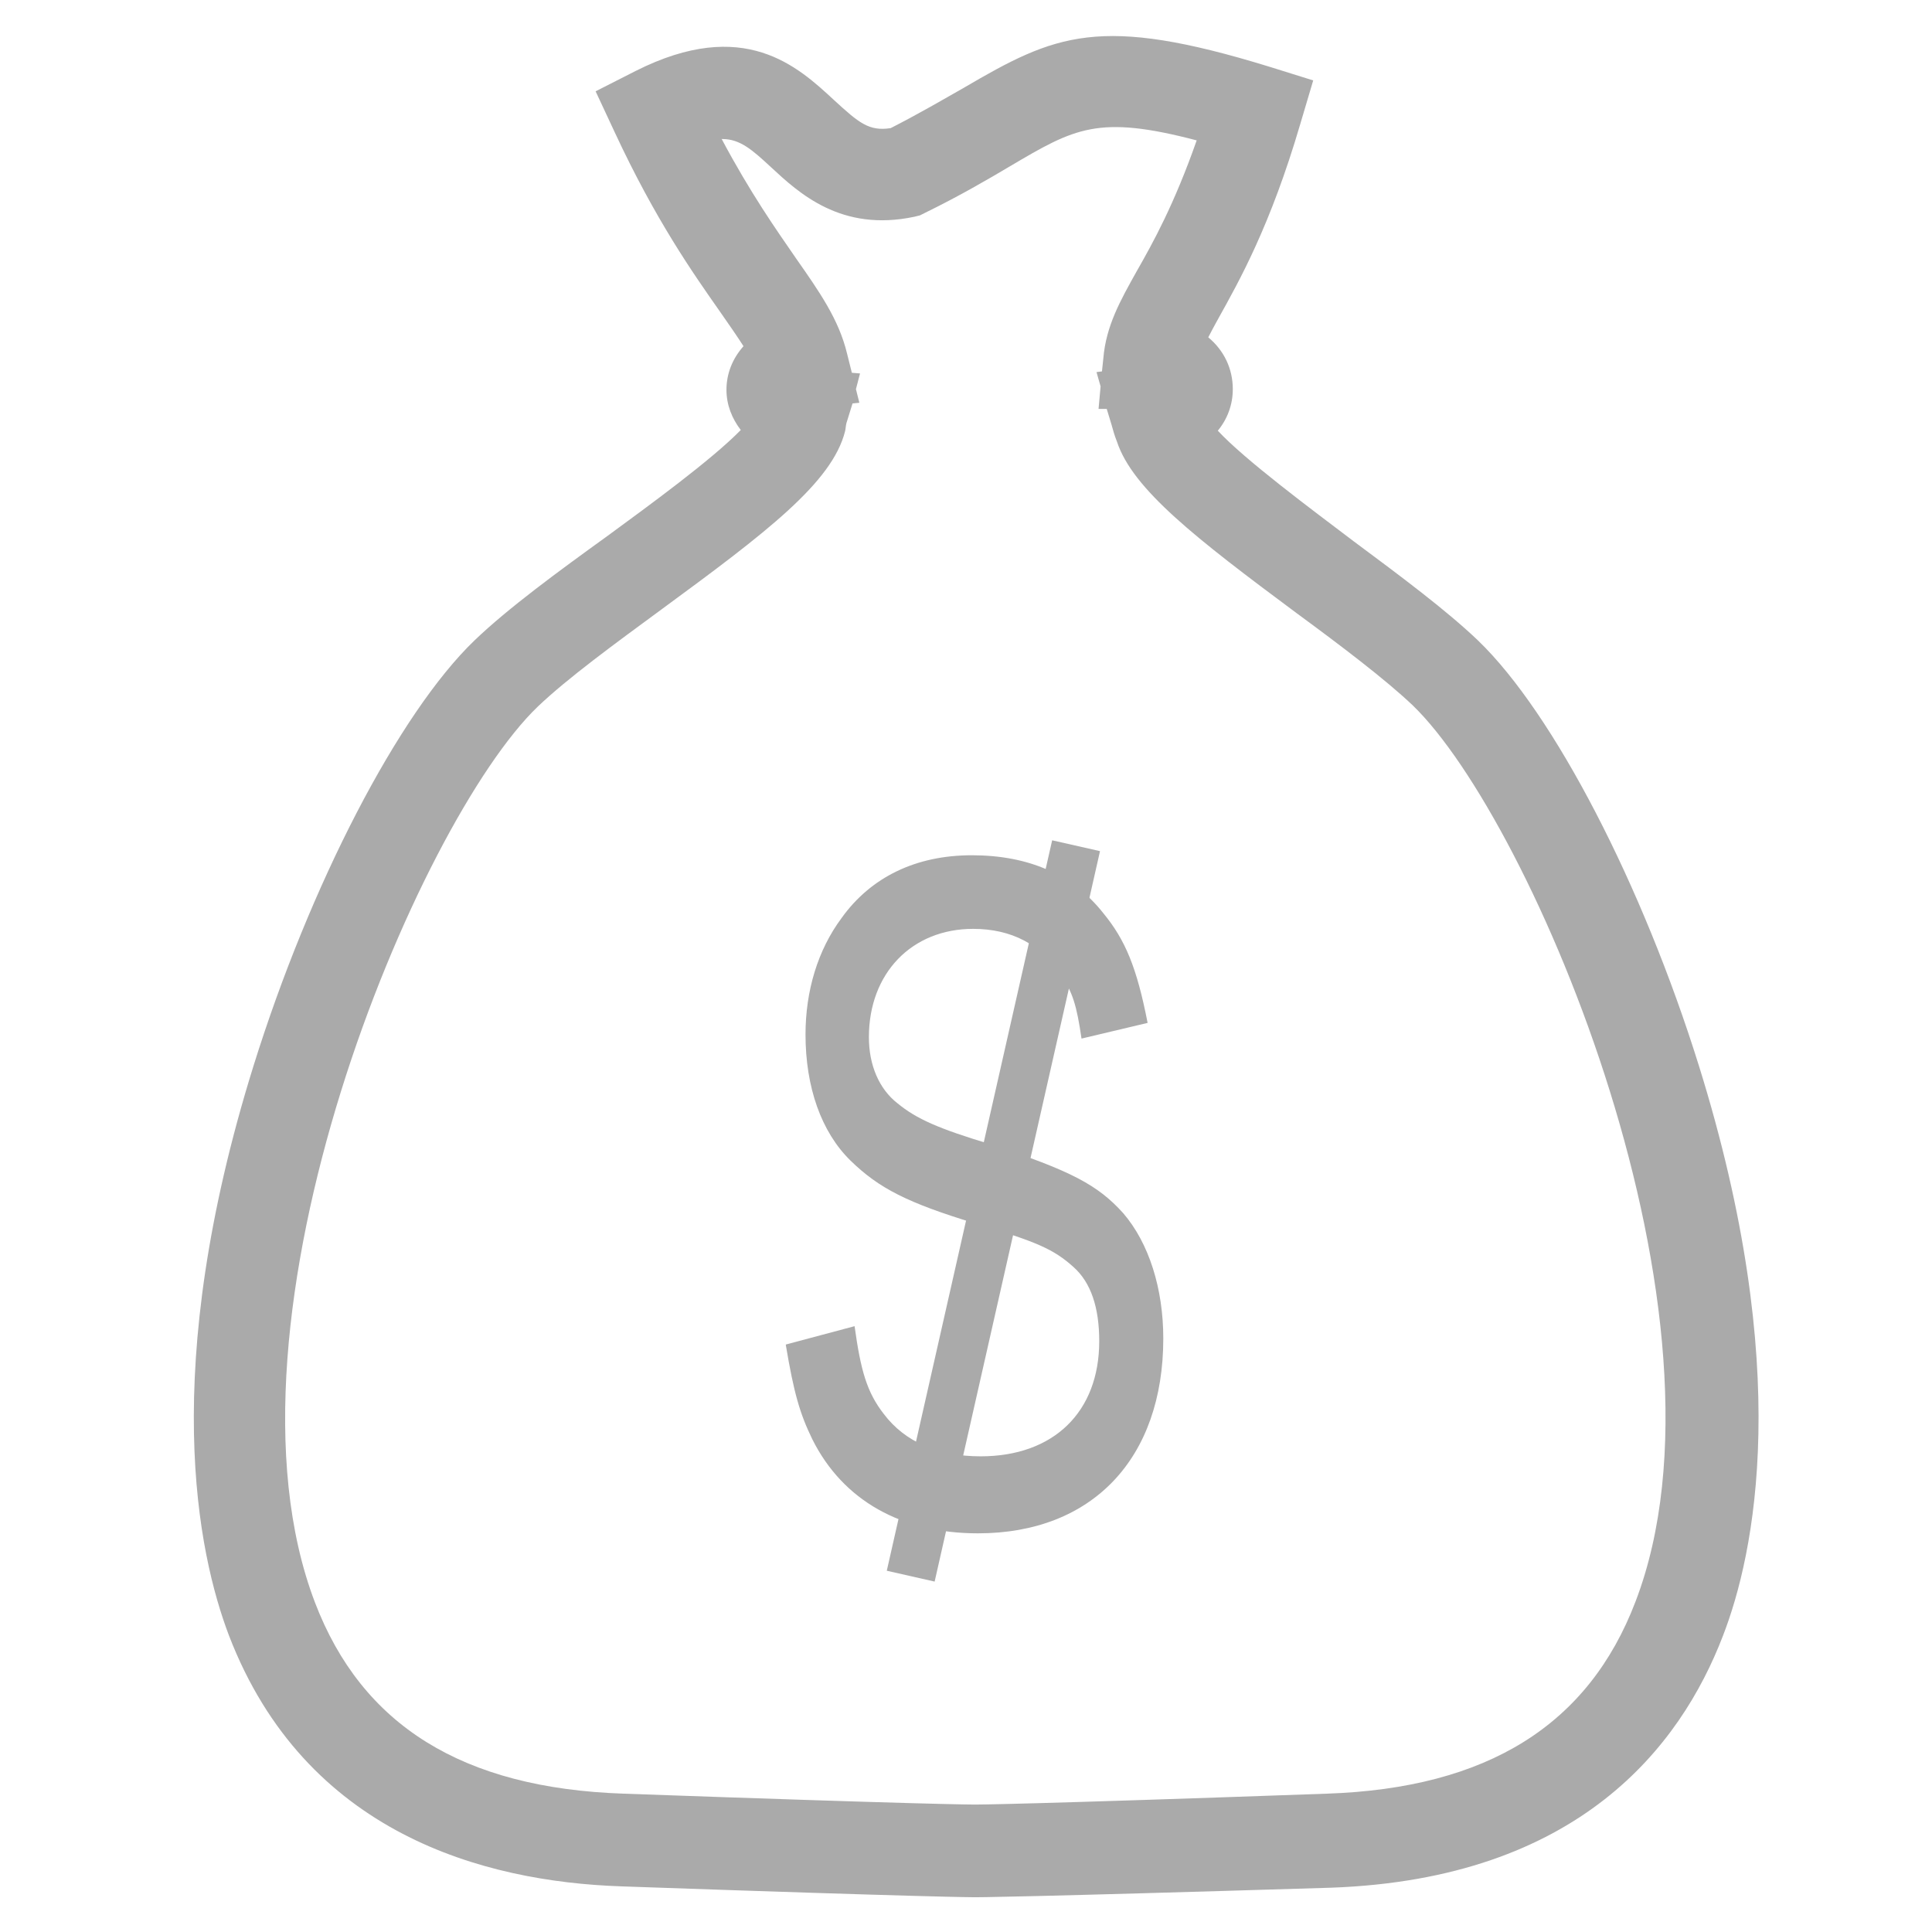 <?xml version="1.0" standalone="no"?><!DOCTYPE svg PUBLIC "-//W3C//DTD SVG 1.1//EN" "http://www.w3.org/Graphics/SVG/1.1/DTD/svg11.dtd"><svg t="1561709270110" class="icon" viewBox="0 0 1024 1024" version="1.1" xmlns="http://www.w3.org/2000/svg" p-id="9186" xmlns:xlink="http://www.w3.org/1999/xlink" width="48" height="48"><defs><style type="text/css"></style></defs><path d="M516.876 1005.579c-0.722 0-23.117 0-187.824-5.779-72.601-2.528-167.235-27.812-207.69-132.921-16.615-43.705-37.204-140.868 13.003-301.963 29.98-96.079 76.935-186.74 117.029-225.388 18.06-17.338 44.789-36.842 70.795-55.625 21.672-15.893 54.902-40.093 70.434-55.986-4.696-6.14-7.585-13.364-7.585-21.311 0-8.669 3.251-16.615 9.03-23.117-3.251-5.057-7.224-10.836-12.281-18.06-14.448-20.588-34.314-48.762-55.986-95.357l-10.114-21.672 21.311-10.836c57.431-28.896 85.965-2.167 105.109 15.532 13.003 11.92 18.421 16.615 29.98 14.809 15.532-7.946 27.812-15.17 38.648-21.311 48.762-28.535 71.879-39.01 162.178-11.197l23.117 7.224-6.863 23.117c-15.893 54.18-32.508 83.437-43.344 102.942-2.167 3.973-3.973 7.224-5.418 10.114 8.308 6.863 13.003 16.615 13.003 27.451 0 8.308-2.89 15.893-7.946 22.033 14.448 15.532 49.484 41.538 71.879 58.514 25.284 18.782 49.484 36.842 66.099 52.735 40.093 38.648 87.049 129.309 117.029 225.388 50.207 161.095 29.618 258.619 12.642 302.324-22.394 58.153-76.213 128.587-207.69 133.283-165.429 5.057-187.824 5.057-188.546 5.057zM448.61 224.305c-0.361 1.445-0.361 2.89-0.722 4.334-6.863 27.09-41.538 53.457-97.163 94.273-24.562 18.06-49.846 36.481-65.738 51.651-63.571 61.043-175.182 324.718-118.112 474.616 24.923 65.377 78.38 98.607 163.623 101.497 161.817 5.779 185.295 5.779 186.379 5.779 0.722 0 24.2 0 186.379-5.779 85.243-2.89 138.701-36.481 163.623-101.858 57.431-149.898-54.541-413.573-118.112-474.977-14.448-13.726-38.287-31.786-61.404-48.762-53.457-39.732-87.049-65.738-95.357-91.022-1.445-3.612-2.167-6.502-2.89-9.03l-2.528-8.308h-4.334l1.084-11.92-2.167-7.585 2.89-0.361 0.722-6.863c1.445-17.338 9.03-30.702 17.699-46.234 8.669-15.17 19.866-35.398 31.786-69.35-52.374-13.726-64.655-6.502-98.969 13.726-11.558 6.863-26.368 15.532-44.789 24.562l-2.89 1.445-2.89 0.722c-39.01 8.308-61.404-12.642-76.213-26.368-9.752-9.03-16.254-14.809-25.645-14.809h-0.361c15.17 28.535 28.896 48.04 39.371 63.21 12.642 18.06 22.756 32.508 27.09 50.568l2.528 10.114 4.334 0.361-2.167 8.308 1.806 7.224-3.612 0.361-3.251 10.475z m0 0.361z" fill="#AAAAAA" p-id="9187"></path><path d="M452.944 702.894c3.251 23.478 6.502 35.036 15.532 46.595 11.197 14.809 28.896 22.394 51.29 22.394 38.648 0 62.849-23.478 62.849-61.043 0-17.699-4.334-31.063-13.726-39.371-10.475-9.391-19.505-13.364-52.374-23.117-35.398-10.836-50.568-18.421-65.738-33.23-15.532-15.17-23.839-39.01-23.839-66.822 0-23.117 6.502-44.789 19.144-61.765 15.532-21.672 39.371-33.23 68.989-33.23 29.98 0 53.457 10.114 69.711 30.702 11.558 14.087 17.699 28.535 23.478 58.153l-35.036 8.308c-2.528-17.338-4.696-24.923-11.197-33.953-10.114-15.893-26.006-24.2-46.234-24.2-32.508 0-55.263 23.478-55.263 57.431 0 14.809 5.418 27.451 15.17 35.036 10.114 8.308 21.672 13.364 49.123 21.672 42.983 14.087 57.069 21.672 70.434 36.481 13.726 15.893 21.311 40.093 21.311 66.461 0 63.571-37.565 103.303-98.246 103.303-40.454 0-71.517-17.338-87.771-49.846-6.502-13.364-9.752-24.2-14.087-50.207l36.481-9.752z" fill="#AAAAAA" p-id="9188"></path><path d="M470.014 832.528l87.649-387.151 25.363 5.743-87.649 387.151z" fill="#AAAAAA" p-id="9189"></path></svg>